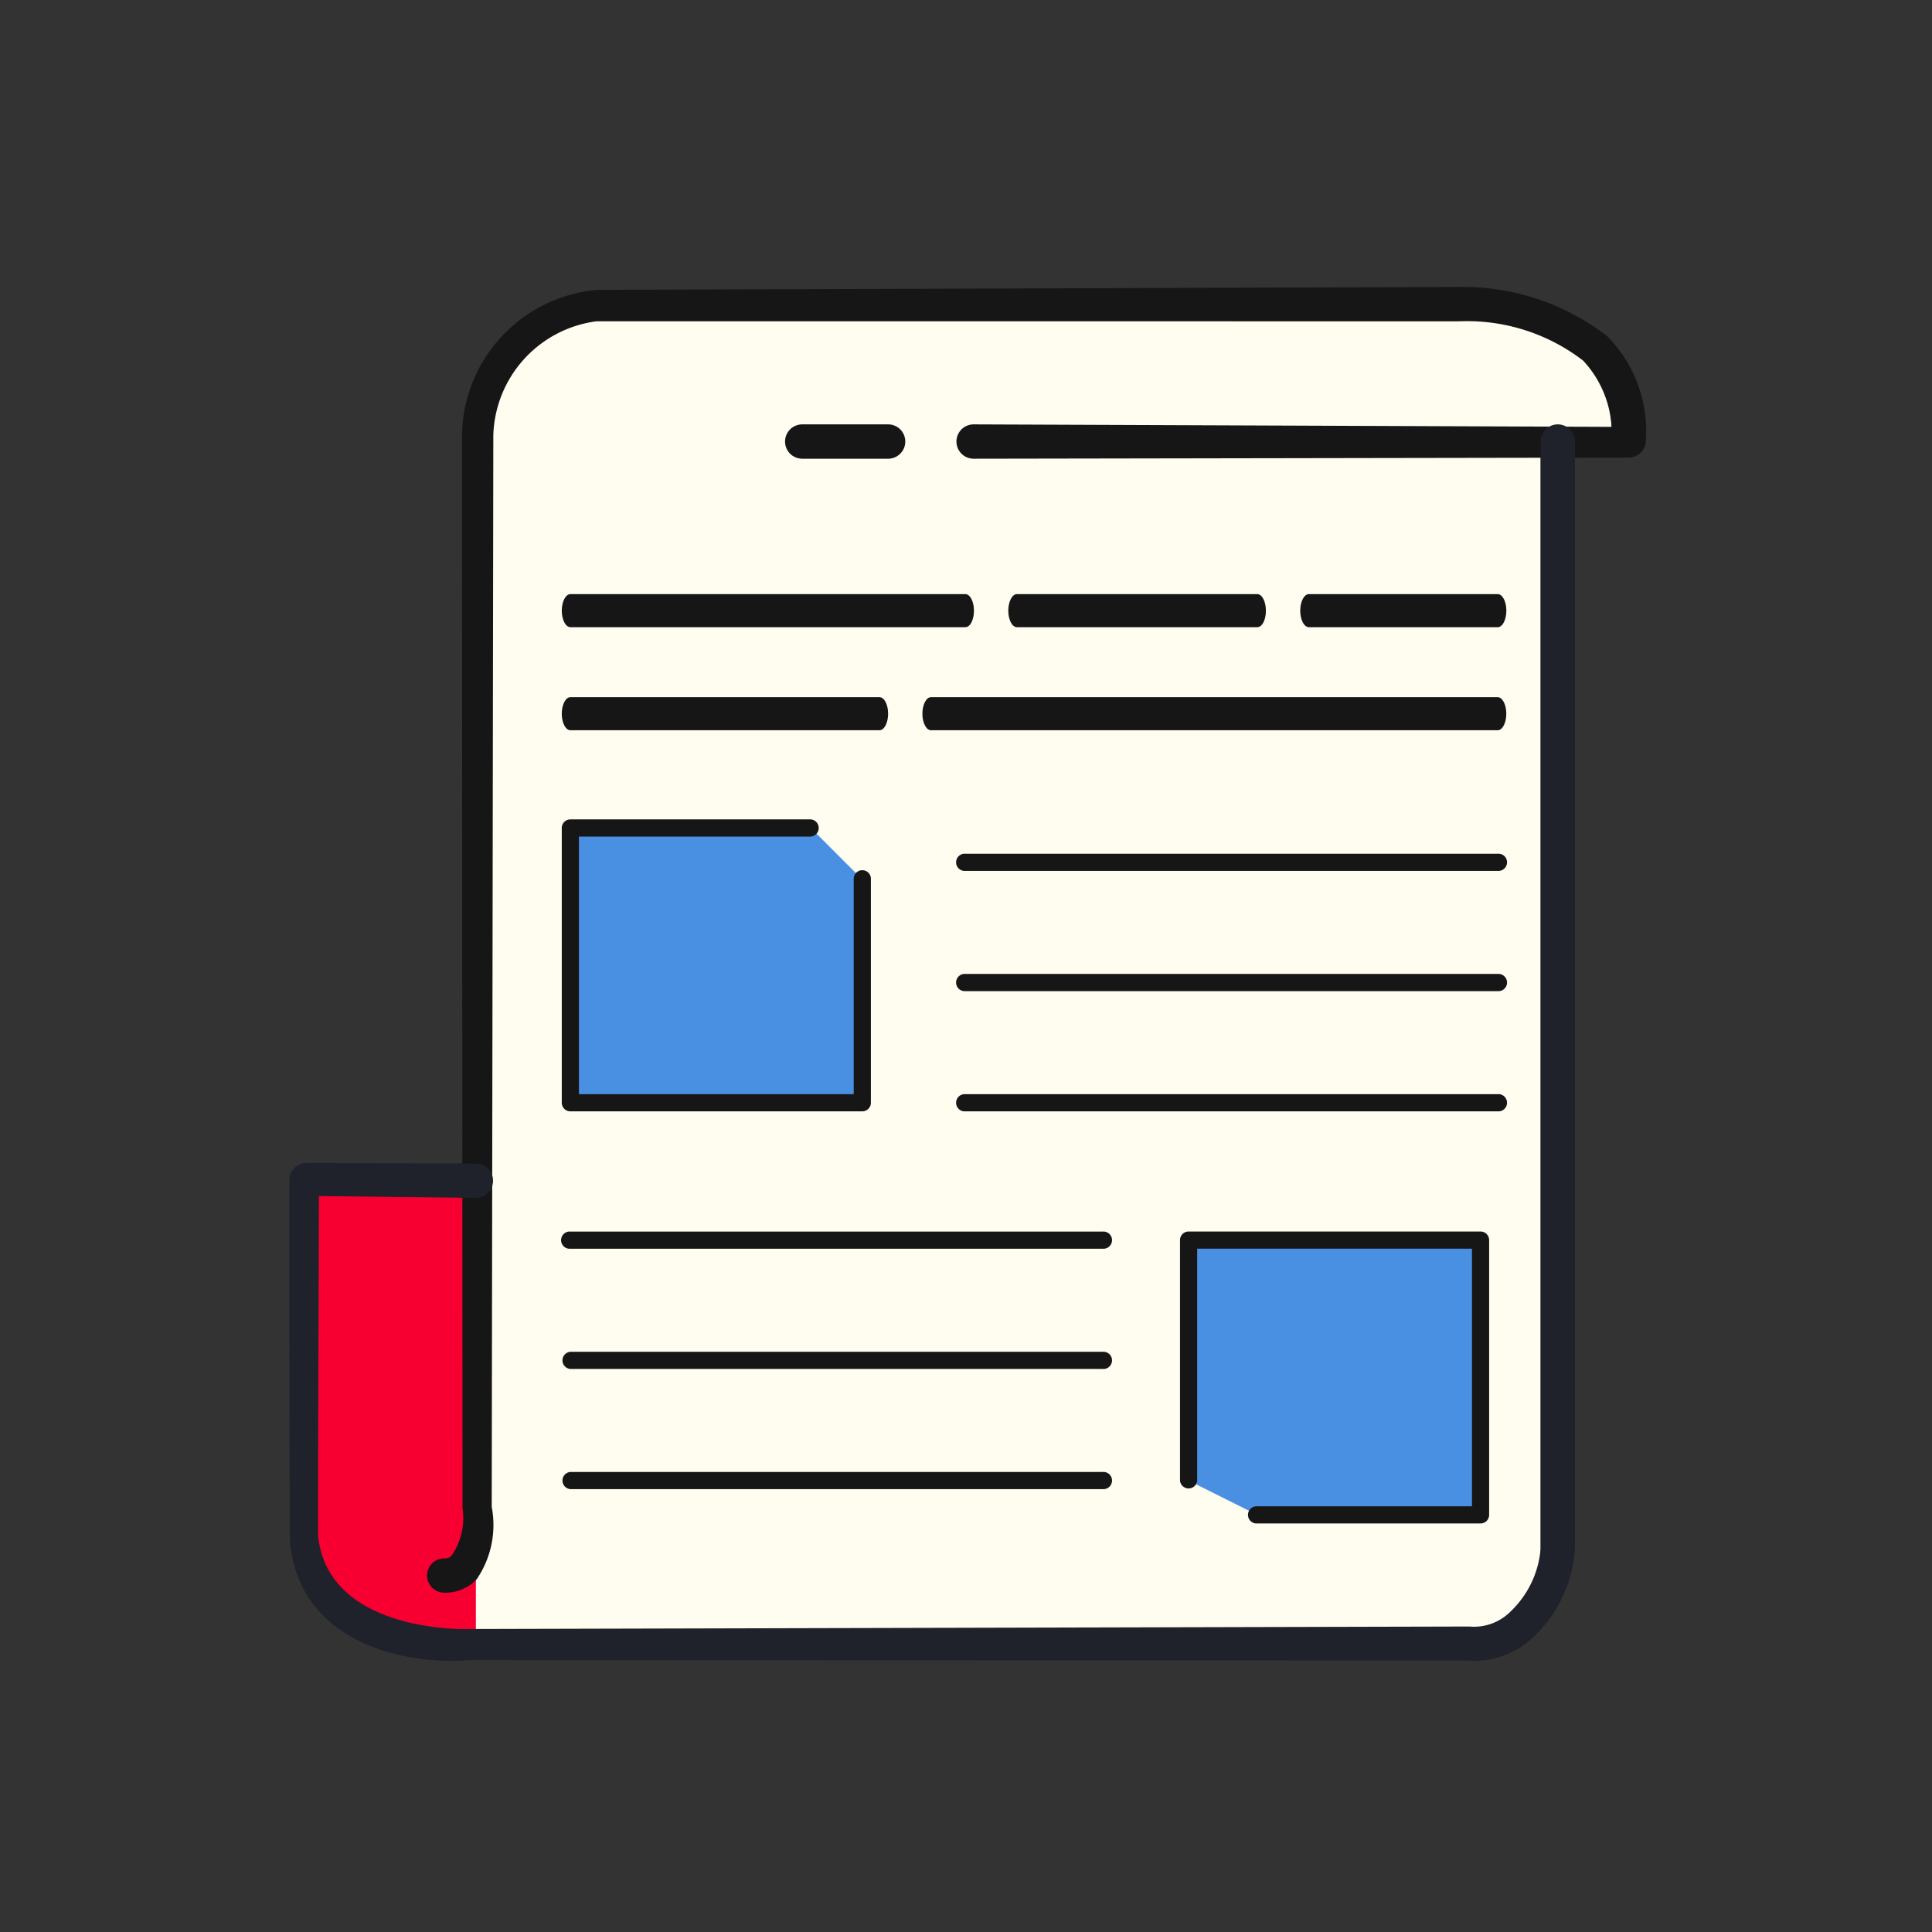 <svg id="news" xmlns="http://www.w3.org/2000/svg" width="35" height="35" viewBox="0 0 35 35">
  <rect x="0" y="0" width="35" height="35" fill="#333333" stroke="none"/>
  <rect id="Rectangle" width="35" height="35" fill="none"/>
  <g id="shape" transform="translate(5.242 5.199)">
    <path id="Path" d="M23.42,2.471C23.493-.159,20.325,0,20.325,0L5.291,0A2.467,2.467,0,0,0,3.1,2.376V15.869L0,15.86c0,.112,0,6.455.011,6.556.2,2.086,2.923,1.853,2.923,1.853l17.589.013c.979.091,1.608-1.077,1.608-1.726s0-20.065,0-20.065Z" transform="translate(0.537 0.31)" fill="#fefdef"/>
    <path id="Path-2" data-name="Path" d="M3.266.009,0,0C0,.112,0,6.455.013,6.556c.22,2.086,3.168,1.853,3.168,1.853h.085V.009Z" transform="translate(0.113 16.169)" fill="#f70031"/>
    <g id="Group" transform="translate(0)">
      <g id="Path-3" data-name="Path">
        <path id="Path-4" data-name="Path" d="M.311,23.654a.311.311,0,0,1,0-.622.158.158,0,0,0,.131-.046,1.2,1.2,0,0,0,.2-.868L.632,2.683A2.684,2.684,0,0,1,3.082.052L18.678,0a4.27,4.27,0,0,1,2.7.891,2.443,2.443,0,0,1,.7,1.9.311.311,0,0,1-.31.3l-11.867.02h0a.311.311,0,0,1,0-.622l11.557.045a1.924,1.924,0,0,0-.515-1.2A3.447,3.447,0,0,0,18.694.622L3.072.621A2.147,2.147,0,0,0,1.2,2.686L1.171,22.1A1.745,1.745,0,0,1,.9,23.409.779.779,0,0,1,.311,23.654Z" transform="translate(2.495)" fill="#161616"/>
        <path id="Path-5" data-name="Path" d="M21.482,22.4c-.045,0-.091,0-.136-.007L3.241,22.387C2.22,22.476.2,22.146.013,20.258,0,20.135,0,13.734,0,13.682a.311.311,0,0,1,.311-.3h0l3.068.008a.311.311,0,0,1,0,.622h0L.535,13.98c0,1.258-.023,5.934-.014,6.151.17,1.743,2.625,1.7,2.723,1.692l18.131-.045a.933.933,0,0,0,.742-.266,1.774,1.774,0,0,0,.551-1.144V.311a.311.311,0,0,1,.622,0V20.368a2.4,2.4,0,0,1-.754,1.6A1.552,1.552,0,0,1,21.482,22.4Z" transform="translate(0 2.489)" fill="#1f212b"/>
        <path id="Path-6" data-name="Path" d="M1.867.661H.311a.311.311,0,0,1,0-.622H1.867a.311.311,0,0,1,0,.622Z" transform="translate(8.98 2.45)" fill="#161616"/>
      </g>
      <g id="Path-7" data-name="Path" transform="translate(4.935 5.565)">
        <g id="Group-2" data-name="Group" transform="translate(0 1.867)">
          <path id="Path-8" data-name="Path" d="M5.756.972H.156C.07.972,0,.838,0,.673s.07-.3.156-.3h5.6c.086,0,.156.134.156.3S5.841.972,5.756.972Z" transform="translate(0 -0.374)" fill="#161616"/>
          <path id="Path-9" data-name="Path" d="M10.422.972H.156C.07.972,0,.838,0,.673s.07-.3.156-.3H10.422c.086,0,.156.134.156.3S10.508.972,10.422.972Z" transform="translate(6.533 -0.374)" fill="#161616"/>
        </g>
        <path id="Path-10" data-name="Path" d="M9.8.506H.156a.156.156,0,1,1,0-.311H9.8a.156.156,0,1,1,0,.311Z" transform="translate(7.156 4.507)" fill="#161616"/>
        <path id="Path-11" data-name="Path" d="M9.8.506H.156a.156.156,0,1,1,0-.311H9.8a.156.156,0,1,1,0,.311Z" transform="translate(7.156 6.685)" fill="#161616"/>
        <g id="Group-3" data-name="Group" transform="translate(0 4.08)">
          <path id="Path-12" data-name="Path" d="M5.289.933V4.978H0V0H4.356" transform="translate(0.156 0.156)" fill="#4a90e2"/>
          <path id="Path-13" data-name="Path" d="M5.444,5.289H.156A.156.156,0,0,1,0,5.133V.156A.156.156,0,0,1,.156,0H4.511a.156.156,0,0,1,0,.311H.311V4.978H5.289V1.089a.156.156,0,1,1,.311,0V5.133A.156.156,0,0,1,5.444,5.289Z" fill="#161616"/>
        </g>
        <path id="Path-14" data-name="Path" d="M9.8.506H.156a.156.156,0,1,1,0-.311H9.8a.156.156,0,1,1,0,.311Z" transform="translate(7.156 8.863)" fill="#161616"/>
        <g id="Group-4" data-name="Group">
          <path id="Path-15" data-name="Path" d="M4.511.972H.156C.07.972,0,.838,0,.673s.07-.3.156-.3H4.511c.086,0,.156.134.156.3S4.6.972,4.511.972Z" transform="translate(8.089 -0.374)" fill="#161616"/>
          <path id="Path-16" data-name="Path" d="M3.578.972H.156C.07.972,0,.838,0,.673s.07-.3.156-.3H3.578c.086,0,.156.134.156.3S3.664.972,3.578.972Z" transform="translate(13.378 -0.374)" fill="#161616"/>
          <path id="Path-17" data-name="Path" d="M7.311.972H.156C.07.972,0,.838,0,.673s.07-.3.156-.3H7.311c.086,0,.156.134.156.3S7.4.972,7.311.972Z" transform="translate(0 -0.374)" fill="#161616"/>
        </g>
        <path id="Path-18" data-name="Path" d="M9.8.506H.156a.156.156,0,0,1,0-.311H9.8a.156.156,0,1,1,0,.311Z" transform="translate(0 15.707)" fill="#161616"/>
        <path id="Path-19" data-name="Path" d="M9.8.506H.156a.156.156,0,0,1,0-.311H9.8a.156.156,0,1,1,0,.311Z" transform="translate(0 13.53)" fill="#161616"/>
        <g id="Group-5" data-name="Group" transform="translate(11.2 11.546)">
          <path id="Path-20" data-name="Path" d="M0,4.356V0H5.289V4.978H1.244" transform="translate(0.156 0.156)" fill="#4a90e2"/>
          <path id="Path-21" data-name="Path" d="M5.444,5.289H1.4a.156.156,0,1,1,0-.311H5.289V.311H.311v4.2a.156.156,0,0,1-.311,0V.156A.156.156,0,0,1,.156,0H5.444A.156.156,0,0,1,5.6.156V5.133A.156.156,0,0,1,5.444,5.289Z" fill="#161616"/>
        </g>
        <path id="Path-22" data-name="Path" d="M9.8.506H.156a.156.156,0,1,1,0-.311H9.8a.156.156,0,1,1,0,.311Z" transform="translate(0 11.352)" fill="#161616"/>
      </g>
    </g>
  </g>
</svg>
